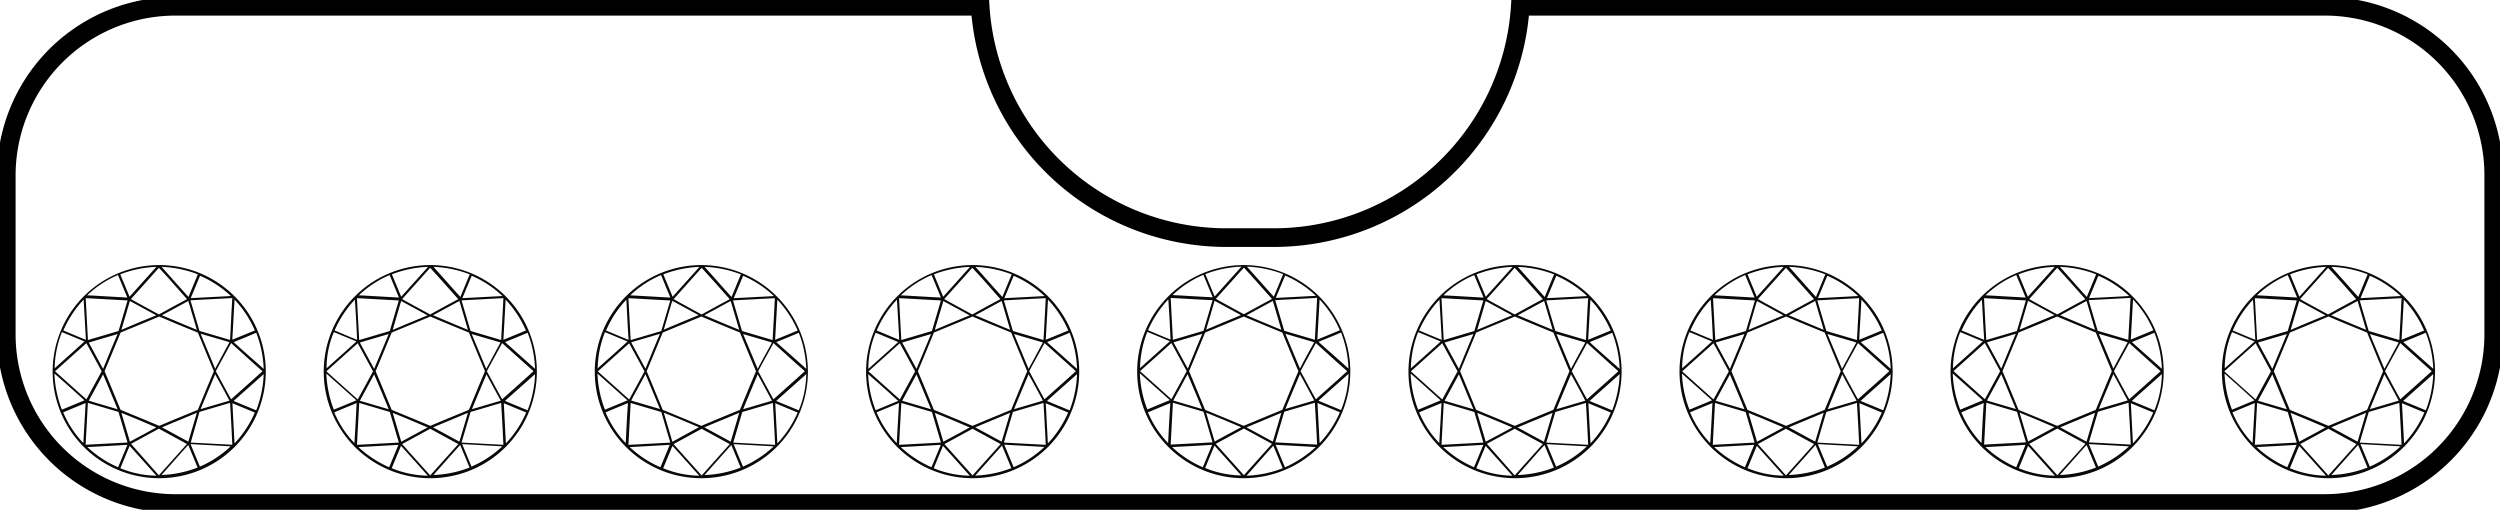 <svg xmlns="http://www.w3.org/2000/svg" xmlns:xlink="http://www.w3.org/1999/xlink" width="67" height="13.662" viewBox="0 0 67 13.662">
  <defs>
    <clipPath id="clip-path">
      <rect id="Rectangle_380" data-name="Rectangle 380" width="67" height="13.662" fill="none"/>
    </clipPath>
  </defs>
  <g id="Group_271" data-name="Group 271" clip-path="url(#clip-path)">
    <path id="Path_2102" data-name="Path 2102" d="M62.385.25H40.826a6.621,6.621,0,0,1-6.606,6.2H32.95a6.614,6.614,0,0,1-6.6-6.2H4.786A4.534,4.534,0,0,0,.25,4.786V9.04a4.534,4.534,0,0,0,4.536,4.536H62.378A4.534,4.534,0,0,0,66.914,9.04V4.786A4.524,4.524,0,0,0,62.385.25Z" transform="translate(-0.082 -0.082)" fill="none" stroke="#000" stroke-miterlimit="10" stroke-width="0.5"/>
    <path id="Path_2103" data-name="Path 2103" d="M7.811,13.414a2.856,2.856,0,1,0-.833,2.023,2.861,2.861,0,0,0,.833-2.023M3.027,15.443c.773-.04.961-.054,1.075-.06l-.249.6a2.848,2.848,0,0,1-.827-.544m-.1-.1a2.718,2.718,0,0,1-.544-.827c.336-.141.175-.074.6-.249-.027.511-.034.564-.06,1.075m4.8-1.929c-.309.282-.524.47-.84.753-.087-.155-.282-.517-.41-.753.2-.376.188-.343.41-.753.5.45.517.47.84.753M5.963,12.3c-.329-.134-.612-.255-.934-.39l.706-.383Zm.027.074c.363.88.269.652.43,1.035-.161.383-.067.155-.43,1.035-.88.363-.652.269-1.035.43-.383-.161-.155-.067-1.035-.43-.363-.88-.269-.652-.43-1.035.161-.383.067-.155.43-1.035.6-.249.477-.195,1.035-.43.551.235.423.181,1.035.43m-.027,2.15-.228.773-.706-.383c.349-.148.6-.249.934-.39M3.45,13.347l-.383-.706.773-.228c-.141.323-.242.578-.39.934m.39,1.082L3.067,14.2l.383-.706c.148.349.249.6.39.934m.329-2.9.706.383c-.551.228-.363.148-.934.39.282-.954.188-.645.228-.773m0,3.77c-.034-.121,0-.007-.228-.773.578.235.363.148.934.39-.423.235-.269.148-.706.383m2.668-1.1-.773.228c.134-.329.255-.612.39-.934.134.242.235.423.383.706m-.383-.853c-.054-.134-.309-.746-.39-.941.195.06.578.168.773.228-.228.423-.242.444-.383.712m.4-.773-.82-.242-.242-.82,1.122-.06c-.034.551-.027.511-.06,1.122m-3.441.84-.41.753-.84-.753.84-.753Zm.45,1.089c.188.632.054.188.242.82l-1.122.06.06-1.122Zm1.082.45.753.41-.753.84L4.2,15.356Zm1.089-.45.82-.242c.034.6.034.585.06,1.122L5.8,15.322Zm.88-1.935.06-1.075a2.848,2.848,0,0,1,.544.827ZM5.7,11.478c-.4.215-.363.195-.753.41-1.216-.659-.531-.3-.753-.41.255-.282.45-.5.753-.84.37.4.155.168.753.84m-1.593.034-.242.82-.82.242-.06-1.122c.4.02.7.04,1.122.06M2.986,12.567c-.43-.175-.269-.114-.6-.249a2.848,2.848,0,0,1,.544-.827c.027.511.034.558.06,1.075M4.162,15.41c.316.349.591.659.719.8a2.652,2.652,0,0,1-.968-.2Zm2.755-1.142.6.249a2.848,2.848,0,0,1-.544.827Zm.632.188c-.222-.094-.376-.155-.6-.249.276-.249.309-.276.806-.719a2.962,2.962,0,0,1-.2.968m-.6-1.828c.228-.094.383-.155.6-.249a2.962,2.962,0,0,1,.2.968c-.249-.222-.571-.5-.806-.719M5.8,11.451c.04-.1.155-.37.249-.6a2.848,2.848,0,0,1,.827.544Zm.188-.632c-.094.222-.155.376-.249.6-.249-.276-.276-.309-.719-.806a2.962,2.962,0,0,1,.968.2m-1.828.6-.249-.6a2.962,2.962,0,0,1,.968-.2Zm-.309-.578.249.6c-.269-.013-.8-.047-1.075-.06a2.718,2.718,0,0,1,.827-.544m-1.5,1.532.6.249c-.37.336-.417.376-.8.719a2.76,2.76,0,0,1,.195-.968m.6,1.828-.6.249a2.962,2.962,0,0,1-.2-.968c.343.3.417.37.806.719m2.782,1.2.249.6a2.962,2.962,0,0,1-.968.2c.645-.726.511-.578.719-.806m.309.578-.249-.6c.228.013.739.04,1.075.06a2.848,2.848,0,0,1-.827.544" transform="translate(-0.688 -3.461)" fill="#09090a"/>
    <path id="Path_2104" data-name="Path 2104" d="M18.621,13.414a2.856,2.856,0,1,0-.833,2.023,2.861,2.861,0,0,0,.833-2.023m-4.785,2.029c.773-.04.961-.054,1.075-.06l-.249.6a2.94,2.94,0,0,1-.827-.544m-.1-.1a2.718,2.718,0,0,1-.544-.827c.336-.141.175-.074.6-.249-.027.511-.027.564-.06,1.075m4.8-1.929c-.309.282-.524.47-.84.753-.087-.155-.282-.517-.41-.753.2-.376.188-.343.41-.753.5.45.524.47.84.753M16.773,12.3c-.329-.134-.612-.255-.934-.39l.706-.383Zm.027.074c.363.88.269.652.43,1.035-.161.383-.067.155-.43,1.035-.88.363-.652.269-1.035.43-.383-.161-.155-.067-1.035-.43-.363-.88-.269-.652-.43-1.035.161-.383.067-.155.43-1.035.6-.249.477-.195,1.035-.43.558.235.43.181,1.035.43m-.027,2.15-.228.773-.706-.383c.356-.148.6-.249.934-.39M14.26,13.347l-.383-.706.773-.228c-.134.323-.242.578-.39.934m.39,1.082-.773-.228.383-.706c.148.349.255.6.39.934m.336-2.9.706.383c-.551.228-.363.148-.934.39.276-.954.188-.645.228-.773m0,3.77c-.034-.121,0-.007-.228-.773.578.235.363.148.934.39-.43.235-.276.148-.706.383m2.668-1.1-.773.228c.134-.329.255-.612.39-.934.128.242.228.423.383.706m-.39-.853c-.054-.134-.309-.739-.39-.934.195.06.578.168.773.228-.228.417-.235.437-.383.706m.4-.773-.82-.242-.242-.82,1.122-.06c-.027.551-.027.511-.06,1.122m-3.434.84-.41.753-.84-.753.84-.753Zm.45,1.089c.188.632.054.188.242.82l-1.122.06.06-1.122Zm1.082.45.753.41-.753.84-.753-.84Zm1.082-.45.82-.242c.034.6.034.585.06,1.122l-1.122-.06Zm.88-1.935.06-1.075a2.848,2.848,0,0,1,.544.827Zm-1.21-1.089c-.4.215-.363.195-.753.41-1.216-.659-.531-.3-.753-.41.255-.282.45-.5.753-.84.363.4.155.168.753.84m-1.593.034-.242.82-.82.242-.06-1.122c.39.02.692.04,1.122.06M13.8,12.567c-.43-.175-.269-.114-.6-.249a2.848,2.848,0,0,1,.544-.827c.034.511.034.558.06,1.075m1.176,2.843c.316.349.591.659.719.8a2.652,2.652,0,0,1-.968-.2Zm2.755-1.142.6.249a2.848,2.848,0,0,1-.544.827Zm.632.188c-.222-.094-.376-.155-.6-.249.276-.249.309-.276.806-.719a2.962,2.962,0,0,1-.2.968m-.6-1.828c.228-.094.383-.155.6-.249a2.962,2.962,0,0,1,.2.968l-.806-.719m-1.142-1.176c.04-.1.155-.37.249-.6a2.848,2.848,0,0,1,.827.544Zm.195-.632c-.094.222-.155.376-.249.6-.249-.276-.276-.309-.719-.806a3,3,0,0,1,.968.2m-1.835.6-.249-.6a2.962,2.962,0,0,1,.968-.2Zm-.309-.578.249.6c-.269-.013-.8-.047-1.075-.06a2.8,2.8,0,0,1,.827-.544m-1.492,1.532.6.249c-.37.336-.417.376-.8.719a2.489,2.489,0,0,1,.195-.968m.6,1.828-.6.249a2.962,2.962,0,0,1-.2-.968c.336.3.417.37.806.719m2.782,1.2.249.6a2.962,2.962,0,0,1-.968.2c.645-.726.511-.578.719-.806m.3.578-.249-.6c.228.013.739.04,1.075.06a2.848,2.848,0,0,1-.827.544" transform="translate(-4.233 -3.461)" fill="#09090a"/>
    <path id="Path_2105" data-name="Path 2105" d="M29.431,13.414a2.856,2.856,0,1,0-.833,2.023,2.861,2.861,0,0,0,.833-2.023m-4.778,2.029c.773-.04.961-.054,1.075-.06l-.249.6a2.848,2.848,0,0,1-.827-.544m-.1-.1a2.718,2.718,0,0,1-.544-.827c.336-.141.175-.074.6-.249-.034.511-.034.564-.06,1.075m4.8-1.929c-.309.282-.524.47-.84.753-.087-.155-.282-.517-.41-.753.2-.376.188-.343.41-.753.5.45.517.47.84.753M27.59,12.3c-.329-.134-.612-.255-.934-.39l.706-.383Zm.02.074c.363.88.269.652.43,1.035-.161.383-.067.155-.43,1.035-.88.363-.652.269-1.035.43-.383-.161-.155-.067-1.035-.43-.363-.88-.269-.652-.43-1.035.161-.383.067-.155.43-1.035.6-.249.477-.195,1.035-.43.558.235.43.181,1.035.43m-.02,2.15-.228.773-.706-.383c.349-.148.6-.249.934-.39m-2.513-1.183-.383-.706.773-.228c-.141.323-.242.578-.39.934m.39,1.082-.773-.228.383-.706c.148.349.249.6.39.934m.329-2.9.706.383c-.551.228-.363.148-.934.39.282-.954.188-.645.228-.773m0,3.77c-.034-.121,0-.007-.228-.773.578.235.363.148.941.39L25.8,15.3m2.668-1.1-.773.228c.134-.329.255-.612.39-.934.134.242.228.423.383.706m-.383-.853c-.054-.134-.309-.739-.39-.934.195.06.578.168.773.228-.228.417-.242.437-.383.706m.4-.773-.82-.242-.242-.82,1.122-.06c-.027.551-.027.511-.06,1.122m-3.434.84-.41.753-.84-.753.84-.753Zm.45,1.089c.188.632.054.188.242.82l-1.122.06.06-1.122Zm1.082.45.753.41-.753.84-.753-.84Zm1.089-.45.82-.242c.034.6.034.585.06,1.122l-1.122-.06Zm.88-1.935.06-1.075a2.848,2.848,0,0,1,.544.827Zm-1.216-1.089c-.4.215-.363.195-.753.41-1.216-.659-.531-.3-.753-.41.255-.282.45-.5.753-.84.363.4.155.168.753.84m-1.593.034-.242.82-.82.242-.06-1.122c.4.02.7.04,1.122.06m-1.122,1.055c-.43-.175-.269-.114-.6-.249a2.848,2.848,0,0,1,.544-.827c.027.511.027.558.06,1.075m1.176,2.843c.316.349.591.659.719.8a2.652,2.652,0,0,1-.968-.2Zm2.755-1.142.6.249a2.848,2.848,0,0,1-.544.827Zm.625.188c-.222-.094-.376-.155-.6-.249.276-.249.309-.276.806-.719a2.652,2.652,0,0,1-.2.968m-.6-1.828c.228-.094.383-.155.6-.249a2.962,2.962,0,0,1,.2.968c-.242-.222-.564-.5-.806-.719m-1.136-1.176c.04-.1.155-.37.249-.6a2.848,2.848,0,0,1,.827.544Zm.188-.632c-.094.222-.155.376-.249.6-.249-.276-.276-.309-.719-.806a2.962,2.962,0,0,1,.968.2m-1.828.6-.249-.6a2.962,2.962,0,0,1,.968-.2Zm-.309-.578.249.6c-.269-.013-.8-.047-1.075-.06a2.718,2.718,0,0,1,.827-.544m-1.5,1.532.6.249c-.37.336-.417.376-.8.719a2.76,2.76,0,0,1,.195-.968m.6,1.828-.6.249a2.962,2.962,0,0,1-.2-.968c.336.3.417.37.806.719m2.782,1.2.249.6a2.962,2.962,0,0,1-.968.2c.645-.726.511-.578.719-.806m.309.578-.249-.6c.228.013.739.04,1.075.06a2.94,2.94,0,0,1-.827.544" transform="translate(-7.779 -3.461)" fill="#09090a"/>
    <path id="Path_2106" data-name="Path 2106" d="M40.251,13.414a2.856,2.856,0,1,0-.833,2.023,2.861,2.861,0,0,0,.833-2.023m-4.785,2.029c.773-.04.961-.054,1.075-.06l-.249.6a2.94,2.94,0,0,1-.827-.544m-.1-.1a2.718,2.718,0,0,1-.544-.827c.336-.141.175-.074.6-.249-.027.511-.034.564-.06,1.075m4.8-1.929c-.309.282-.524.47-.84.753-.087-.155-.282-.517-.41-.753.2-.376.188-.343.41-.753.5.45.524.47.84.753M38.4,12.3c-.329-.134-.612-.255-.934-.39l.706-.383Zm.027.074c.363.88.269.652.43,1.035-.161.383-.067.155-.43,1.035-.88.363-.652.269-1.035.43-.383-.161-.155-.067-1.035-.43-.363-.88-.269-.652-.43-1.035.161-.383.067-.155.43-1.035.6-.249.477-.195,1.035-.43.551.235.43.181,1.035.43m-.027,2.15-.228.773-.706-.383c.349-.148.6-.249.934-.39M35.89,13.347l-.383-.706.773-.228c-.134.323-.242.578-.39.934m.39,1.082-.773-.228.383-.706c.148.349.249.6.39.934m.329-2.9.706.383c-.551.228-.363.148-.934.39.282-.954.195-.645.228-.773m0,3.77c-.034-.121,0-.007-.228-.773.578.235.363.148.934.39-.423.235-.269.148-.706.383m2.668-1.1-.773.228c.134-.329.255-.612.39-.934.134.242.235.423.383.706m-.383-.853c-.054-.134-.309-.739-.39-.934.195.06.578.168.773.228-.228.417-.235.437-.383.706m.4-.773-.82-.242-.242-.82,1.122-.06c-.027.551-.027.511-.06,1.122m-3.441.84-.41.753-.84-.753.84-.753Zm.45,1.089c.188.632.054.188.242.82l-1.122.06.06-1.122Zm1.089.45.753.41-.753.84-.753-.84Zm1.082-.45.82-.242c.034.6.034.585.06,1.122l-1.122-.06Zm.88-1.935.06-1.075a2.848,2.848,0,0,1,.544.827Zm-1.216-1.089c-.4.215-.363.195-.753.41-1.216-.659-.531-.3-.753-.41.255-.282.45-.5.753-.84.37.4.161.168.753.84m-1.593.034-.242.82-.82.242-.06-1.122c.4.02.7.04,1.122.06m-1.122,1.055c-.43-.175-.269-.114-.6-.249a2.848,2.848,0,0,1,.544-.827c.027.511.034.558.06,1.075M36.6,15.41c.316.349.591.659.719.8a2.652,2.652,0,0,1-.968-.2Zm2.755-1.142.6.249a2.848,2.848,0,0,1-.544.827Zm.632.188c-.222-.094-.376-.155-.6-.249.276-.249.309-.276.806-.719a2.962,2.962,0,0,1-.2.968m-.6-1.828c.228-.094.383-.155.6-.249a2.962,2.962,0,0,1,.2.968l-.806-.719m-1.142-1.176c.04-.1.155-.37.249-.6a2.848,2.848,0,0,1,.827.544Zm.195-.632c-.094.222-.155.376-.249.6-.249-.276-.276-.309-.719-.806a3,3,0,0,1,.968.2m-1.835.6-.249-.6a2.962,2.962,0,0,1,.968-.2Zm-.309-.578.249.6c-.269-.013-.8-.047-1.075-.06a2.8,2.8,0,0,1,.827-.544M34.8,12.379l.6.249c-.37.336-.417.376-.8.719a2.489,2.489,0,0,1,.195-.968m.6,1.828-.6.249a2.962,2.962,0,0,1-.2-.968c.343.3.423.37.806.719m2.782,1.2.249.6a2.962,2.962,0,0,1-.968.2c.645-.726.517-.578.719-.806m.309.578-.249-.6c.228.013.739.04,1.075.06a2.848,2.848,0,0,1-.827.544" transform="translate(-11.328 -3.461)" fill="#09090a"/>
    <path id="Path_2107" data-name="Path 2107" d="M51.061,13.414a2.856,2.856,0,1,0-.833,2.023,2.861,2.861,0,0,0,.833-2.023m-4.778,2.029c.773-.04.961-.054,1.075-.06l-.249.6a2.848,2.848,0,0,1-.827-.544m-.1-.1a2.718,2.718,0,0,1-.544-.827c.336-.141.175-.074.6-.249-.034.511-.034.564-.06,1.075m4.8-1.929c-.309.282-.524.47-.84.753-.087-.155-.282-.517-.41-.753.2-.376.188-.343.41-.753.5.45.517.47.84.753M49.213,12.3c-.329-.134-.612-.255-.934-.39l.706-.383Zm.027.074c.363.88.269.652.43,1.035-.161.383-.067.155-.43,1.035-.88.363-.652.269-1.035.43-.383-.161-.155-.067-1.035-.43-.363-.88-.269-.652-.43-1.035.161-.383.067-.155.43-1.035.6-.249.477-.195,1.035-.43.558.235.43.181,1.035.43m-.027,2.15-.228.773-.706-.383c.356-.148.6-.249.934-.39m-2.507-1.183-.383-.706.773-.228c-.141.323-.242.578-.39.934m.383,1.082-.773-.228.383-.706c.148.349.255.6.39.934m.336-2.9.706.383c-.551.228-.363.148-.934.39.282-.954.188-.645.228-.773m0,3.77c-.034-.121,0-.007-.228-.773.578.235.363.148.941.39-.437.235-.282.148-.712.383m2.668-1.1-.773.228c.134-.329.255-.612.39-.934.134.242.228.423.383.706m-.383-.853c-.054-.134-.309-.739-.39-.934.195.06.578.168.773.228-.235.417-.242.437-.383.706m.4-.773-.82-.242-.242-.82,1.122-.06c-.027.551-.027.511-.06,1.122m-3.434.84-.41.753-.84-.753.84-.753Zm.45,1.089c.188.632.054.188.242.82l-1.122.06.06-1.122Zm1.082.45.753.41-.753.84-.753-.84Zm1.082-.45.82-.242c.034.6.034.585.06,1.122l-1.122-.06Zm.887-1.935.06-1.075a2.848,2.848,0,0,1,.544.827Zm-1.216-1.089c-.4.215-.363.195-.753.41-1.216-.659-.531-.3-.753-.41.255-.282.45-.5.753-.84.363.4.155.168.753.84m-1.593.034-.242.82-.82.242-.06-1.122c.4.02.692.04,1.122.06m-1.129,1.055c-.43-.175-.269-.114-.6-.249a2.848,2.848,0,0,1,.544-.827c.034.511.034.558.06,1.075m1.176,2.843c.316.349.591.659.719.8a2.652,2.652,0,0,1-.968-.2Zm2.762-1.142.6.249a2.848,2.848,0,0,1-.544.827Zm.625.188c-.222-.094-.376-.155-.6-.249.276-.249.309-.276.806-.719a2.652,2.652,0,0,1-.2.968m-.6-1.828c.228-.094.383-.155.6-.249a2.962,2.962,0,0,1,.2.968c-.242-.222-.564-.5-.806-.719m-1.142-1.176c.04-.1.155-.37.249-.6a2.848,2.848,0,0,1,.827.544Zm.195-.632c-.094.222-.155.376-.249.6-.249-.276-.276-.309-.719-.806a3,3,0,0,1,.968.2m-1.835.6-.249-.6a2.962,2.962,0,0,1,.968-.2Zm-.3-.578.249.6c-.269-.013-.8-.047-1.075-.06a2.718,2.718,0,0,1,.827-.544m-1.5,1.532.6.249c-.37.336-.417.376-.8.719a2.76,2.76,0,0,1,.195-.968m.6,1.828-.6.249a2.962,2.962,0,0,1-.2-.968c.336.3.417.37.806.719M49,15.41l.249.6a2.962,2.962,0,0,1-.968.2c.645-.726.511-.578.719-.806m.309.578-.249-.6c.228.013.739.04,1.075.06a3.039,3.039,0,0,1-.827.544" transform="translate(-14.873 -3.461)" fill="#09090a"/>
    <path id="Path_2108" data-name="Path 2108" d="M61.881,13.414a2.856,2.856,0,1,0-.833,2.023,2.861,2.861,0,0,0,.833-2.023M57.1,15.443c.773-.04.961-.054,1.075-.06l-.249.6a2.848,2.848,0,0,1-.827-.544m-.1-.1a2.718,2.718,0,0,1-.544-.827c.336-.141.175-.074.6-.249-.027.511-.034.564-.06,1.075m4.8-1.929c-.309.282-.524.47-.84.753-.087-.155-.282-.517-.41-.753.2-.376.188-.343.41-.753.5.45.517.47.84.753M60.033,12.3c-.329-.134-.612-.255-.934-.39l.706-.383Zm.02.074c.363.88.269.652.43,1.035-.161.383-.067.155-.43,1.035-.88.363-.652.269-1.035.43-.383-.161-.155-.067-1.035-.43-.363-.88-.269-.652-.43-1.035.161-.383.067-.155.43-1.035.6-.249.477-.195,1.035-.43.558.235.43.181,1.035.43m-.02,2.15L59.8,15.3l-.706-.383c.349-.148.6-.249.934-.39M57.52,13.347l-.383-.706.773-.228c-.141.323-.242.578-.39.934m.39,1.082-.773-.228.383-.706c.148.349.249.6.39.934m.329-2.9.706.383c-.551.228-.363.148-.934.39.282-.954.188-.645.228-.773m0,3.77c-.034-.121,0-.007-.228-.773.578.235.363.148.941.39-.43.235-.276.148-.712.383m2.668-1.1-.773.228c.134-.329.255-.612.39-.934.134.242.235.423.383.706m-.383-.853c-.054-.134-.309-.739-.39-.934.195.06.578.168.773.228-.228.417-.242.437-.383.706m.4-.773-.82-.242-.242-.82,1.122-.06c-.034.551-.027.511-.06,1.122m-3.441.84-.41.753-.84-.753.84-.753Zm.45,1.089c.188.632.054.188.242.82l-1.122.06.06-1.122Zm1.082.45.753.41-.753.84-.746-.847Zm1.089-.45.82-.242c.034.6.034.585.06,1.122l-1.122-.06Zm.88-1.935.06-1.075a2.848,2.848,0,0,1,.544.827Zm-1.216-1.089c-.4.215-.363.195-.753.41-1.216-.659-.531-.3-.753-.41.255-.282.45-.5.753-.84.363.4.155.168.753.84m-1.593.034-.242.82-.82.242-.06-1.122c.4.02.7.04,1.122.06m-1.122,1.055c-.43-.175-.269-.114-.6-.249A2.848,2.848,0,0,1,57,11.492c.027.511.034.558.06,1.075m1.176,2.843c.316.349.591.659.719.8a2.652,2.652,0,0,1-.968-.2Zm2.755-1.142.6.249a2.848,2.848,0,0,1-.544.827Zm.632.188c-.222-.094-.376-.155-.6-.249.276-.249.309-.276.806-.719a2.962,2.962,0,0,1-.2.968m-.6-1.828c.228-.094.383-.155.6-.249a2.962,2.962,0,0,1,.2.968c-.249-.222-.571-.5-.806-.719m-1.142-1.176c.04-.1.155-.37.249-.6a2.848,2.848,0,0,1,.827.544Zm.188-.632c-.094.222-.155.376-.249.6-.249-.276-.276-.309-.719-.806a2.962,2.962,0,0,1,.968.2m-1.828.6-.249-.6a2.962,2.962,0,0,1,.968-.2Zm-.309-.578.249.6c-.269-.013-.8-.047-1.075-.06a2.718,2.718,0,0,1,.827-.544m-1.5,1.532.6.249c-.37.336-.417.376-.8.719a2.76,2.76,0,0,1,.195-.968m.6,1.828-.6.249a2.962,2.962,0,0,1-.2-.968c.343.3.417.37.806.719m2.782,1.2.249.6a2.962,2.962,0,0,1-.968.2c.645-.726.511-.578.719-.806m.309.578-.249-.6c.228.013.739.04,1.075.06a2.848,2.848,0,0,1-.827.544" transform="translate(-18.422 -3.461)" fill="#09090a"/>
    <path id="Path_2109" data-name="Path 2109" d="M72.691,13.414a2.856,2.856,0,1,0-.833,2.023,2.861,2.861,0,0,0,.833-2.023m-4.785,2.029c.773-.04.961-.054,1.075-.06l-.249.6a2.941,2.941,0,0,1-.827-.544m-.1-.1a2.718,2.718,0,0,1-.544-.827c.336-.141.175-.074.6-.249-.027.511-.027.564-.06,1.075m4.8-1.929c-.309.282-.524.47-.84.753-.087-.155-.282-.517-.41-.753.2-.376.188-.343.41-.753.5.45.524.47.84.753M70.843,12.3c-.329-.134-.612-.255-.934-.39l.706-.383Zm.027.074c.363.88.269.652.43,1.035-.161.383-.067.155-.43,1.035-.88.363-.652.269-1.035.43-.383-.161-.155-.067-1.035-.43-.363-.88-.269-.652-.43-1.035.161-.383.067-.155.43-1.035.6-.249.477-.195,1.035-.43.558.235.43.181,1.035.43m-.027,2.15-.228.773-.706-.383c.356-.148.6-.249.934-.39M68.33,13.347l-.383-.706.773-.228c-.134.323-.242.578-.39.934m.39,1.082-.773-.228.383-.706c.148.349.255.6.39.934m.336-2.9.706.383c-.551.228-.363.148-.934.39.276-.954.188-.645.228-.773m0,3.77c-.034-.121,0-.007-.228-.773.578.235.363.148.934.39-.43.235-.276.148-.706.383m2.668-1.1-.773.228c.134-.329.255-.612.39-.934.128.242.228.423.383.706m-.39-.853c-.054-.134-.309-.739-.39-.934.195.06.578.168.773.228-.228.417-.235.437-.383.706m.4-.773-.82-.242-.242-.82,1.122-.06c-.027.551-.027.511-.06,1.122m-3.434.84-.41.753-.84-.753.84-.753Zm.45,1.089c.188.632.054.188.242.82l-1.122.06.06-1.122Zm1.082.45.753.41-.753.84-.753-.84Zm1.082-.45.82-.242c.034.6.034.585.06,1.122l-1.122-.06Zm.88-1.935.06-1.075a2.848,2.848,0,0,1,.544.827Zm-1.21-1.089c-.4.215-.363.195-.753.41-1.216-.659-.531-.3-.753-.41.255-.282.45-.5.753-.84.363.4.155.168.753.84M69,11.512l-.242.82-.82.242-.06-1.122c.39.02.692.04,1.122.06m-1.129,1.055c-.43-.175-.269-.114-.6-.249a2.848,2.848,0,0,1,.544-.827c.034.511.034.558.06,1.075m1.176,2.843c.316.349.591.659.719.8a2.652,2.652,0,0,1-.968-.2ZM71.8,14.267l.6.249a2.848,2.848,0,0,1-.544.827Zm.632.188c-.222-.094-.376-.155-.6-.249.276-.249.309-.276.806-.719a2.962,2.962,0,0,1-.2.968m-.6-1.828c.228-.094.383-.155.6-.249a2.962,2.962,0,0,1,.2.968l-.806-.719m-1.142-1.176c.04-.1.155-.37.249-.6a2.848,2.848,0,0,1,.827.544Zm.195-.632c-.094.222-.155.376-.249.6-.249-.276-.276-.309-.719-.806a3,3,0,0,1,.968.2m-1.835.6-.249-.6a2.962,2.962,0,0,1,.968-.2Zm-.309-.578.249.6c-.269-.013-.8-.047-1.075-.06a2.8,2.8,0,0,1,.827-.544m-1.492,1.532.6.249c-.37.336-.417.376-.8.719a2.489,2.489,0,0,1,.195-.968m.6,1.828-.6.249a2.962,2.962,0,0,1-.2-.968c.336.3.417.37.806.719m2.775,1.2.249.6a2.962,2.962,0,0,1-.968.2c.652-.726.517-.578.719-.806m.309.578-.249-.6c.228.013.739.04,1.075.06a2.848,2.848,0,0,1-.827.544" transform="translate(-21.968 -3.461)" fill="#09090a"/>
    <path id="Path_2110" data-name="Path 2110" d="M83.5,13.414a2.856,2.856,0,1,0-.833,2.023,2.861,2.861,0,0,0,.833-2.023m-4.778,2.029c.773-.04.961-.054,1.075-.06l-.249.6a2.848,2.848,0,0,1-.827-.544m-.1-.1a2.718,2.718,0,0,1-.544-.827c.336-.141.175-.074.6-.249-.034.511-.034.564-.06,1.075m4.8-1.929c-.309.282-.524.47-.84.753-.087-.155-.282-.517-.41-.753.2-.376.188-.343.41-.753.5.45.517.47.84.753M81.66,12.3c-.329-.134-.612-.255-.934-.39l.706-.383Zm.02.074c.363.88.269.652.43,1.035-.161.383-.067.155-.43,1.035-.88.363-.652.269-1.035.43-.383-.161-.155-.067-1.035-.43-.363-.88-.269-.652-.43-1.035.161-.383.067-.155.43-1.035.6-.249.477-.195,1.035-.43.558.235.43.181,1.035.43m-.02,2.15-.228.773-.706-.383c.349-.148.6-.249.934-.39m-2.513-1.183-.383-.706.773-.228c-.141.323-.242.578-.39.934m.39,1.082-.773-.228.383-.706c.148.349.249.6.39.934m.329-2.9.706.383c-.551.228-.363.148-.934.39.282-.954.188-.645.228-.773m0,3.77c-.034-.121,0-.007-.228-.773.578.235.363.148.934.39-.43.235-.269.148-.706.383m2.668-1.1-.773.228c.134-.329.255-.612.39-.934.134.242.228.423.383.706m-.383-.853c-.054-.134-.309-.739-.39-.934.195.06.578.168.773.228-.228.417-.242.437-.383.706m.4-.773-.82-.242-.242-.82,1.122-.06c-.027.551-.027.511-.06,1.122m-3.434.84-.41.753-.84-.753.84-.753Zm.45,1.089c.188.632.054.188.242.82l-1.122.06.06-1.122Zm1.082.45.753.41-.753.84-.753-.84Zm1.089-.45.82-.242c.034.6.034.585.06,1.122l-1.122-.06Zm.88-1.935.06-1.075a2.848,2.848,0,0,1,.544.827ZM81.4,11.478c-.4.215-.363.195-.753.41-1.216-.659-.531-.3-.753-.41.255-.282.45-.5.753-.84.363.4.155.168.753.84m-1.593.034-.242.82-.82.242-.06-1.122c.4.02.7.04,1.122.06m-1.122,1.055c-.43-.175-.269-.114-.6-.249a2.848,2.848,0,0,1,.544-.827c.027.511.027.558.06,1.075m1.176,2.843c.316.349.591.659.719.8a2.652,2.652,0,0,1-.968-.2Zm2.755-1.142.6.249a2.848,2.848,0,0,1-.544.827Zm.625.188c-.222-.094-.376-.155-.6-.249.276-.249.309-.276.806-.719a2.652,2.652,0,0,1-.2.968m-.6-1.828c.228-.094.383-.155.6-.249a2.961,2.961,0,0,1,.2.968c-.242-.222-.564-.5-.806-.719M81.5,11.451c.04-.1.155-.37.249-.6a2.848,2.848,0,0,1,.827.544Zm.188-.632c-.094.222-.155.376-.249.6-.249-.276-.276-.309-.719-.806a2.962,2.962,0,0,1,.968.2m-1.828.6-.249-.6a2.962,2.962,0,0,1,.968-.2Zm-.309-.578.249.6c-.269-.013-.8-.047-1.075-.06a2.718,2.718,0,0,1,.827-.544m-1.5,1.532.6.249c-.37.336-.417.376-.8.719a2.76,2.76,0,0,1,.195-.968m.6,1.828-.6.249a2.962,2.962,0,0,1-.2-.968c.336.3.417.37.806.719m2.782,1.2.249.6a2.962,2.962,0,0,1-.968.2c.645-.726.511-.578.719-.806m.309.578-.249-.6c.228.013.739.04,1.075.06a2.94,2.94,0,0,1-.827.544" transform="translate(-25.513 -3.461)" fill="#09090a"/>
    <path id="Path_2111" data-name="Path 2111" d="M94.321,13.414a2.856,2.856,0,1,0-.833,2.023,2.861,2.861,0,0,0,.833-2.023m-4.785,2.029c.773-.04.961-.054,1.075-.06l-.249.6a2.94,2.94,0,0,1-.827-.544m-.1-.1a2.718,2.718,0,0,1-.544-.827c.336-.141.175-.074.6-.249-.027.511-.034.564-.06,1.075m4.8-1.929c-.309.282-.524.47-.84.753-.087-.155-.282-.517-.41-.753.2-.376.188-.343.41-.753.5.45.524.47.84.753M92.473,12.3c-.329-.134-.612-.255-.934-.39l.706-.383Zm.027.074c.363.88.269.652.43,1.035-.161.383-.067.155-.43,1.035-.88.363-.652.269-1.035.43-.383-.161-.155-.067-1.035-.43-.363-.88-.269-.652-.43-1.035.161-.383.067-.155.43-1.035.6-.249.477-.195,1.035-.43.551.235.43.181,1.035.43m-.027,2.15-.228.773-.706-.383c.349-.148.6-.249.934-.39M89.96,13.347l-.383-.706.773-.228c-.134.323-.242.578-.39.934m.39,1.082-.773-.228.383-.706c.148.349.249.6.39.934m.329-2.9.706.383c-.551.228-.363.148-.934.39.282-.954.195-.645.228-.773m0,3.77c-.034-.121,0-.007-.228-.773.578.235.363.148.934.39-.423.235-.269.148-.706.383m2.668-1.1-.773.228c.134-.329.255-.612.39-.934.134.242.235.423.383.706m-.383-.853c-.054-.134-.309-.739-.39-.934.195.06.578.168.773.228-.228.417-.235.437-.383.706m.4-.773-.82-.242-.242-.82,1.122-.06c-.027.551-.027.511-.06,1.122m-3.441.84-.41.753-.84-.753.84-.753Zm.45,1.089c.188.632.054.188.242.82l-1.122.06.06-1.122Zm1.089.45.753.41-.753.84-.753-.84Zm1.082-.45.82-.242c.034.6.034.585.06,1.122l-1.122-.06Zm.88-1.935.06-1.075a2.848,2.848,0,0,1,.544.827Zm-1.216-1.089c-.4.215-.363.195-.753.41-1.216-.659-.531-.3-.753-.41.255-.282.45-.5.753-.84.37.4.161.168.753.84m-1.593.034-.242.82-.82.242-.06-1.122c.4.02.7.04,1.122.06M89.5,12.567c-.43-.175-.269-.114-.6-.249a2.848,2.848,0,0,1,.544-.827c.027.511.034.558.06,1.075m1.176,2.843c.316.349.591.659.719.8a2.652,2.652,0,0,1-.968-.2Zm2.755-1.142.6.249a2.848,2.848,0,0,1-.544.827Zm.632.188c-.222-.094-.376-.155-.6-.249.276-.249.309-.276.806-.719a2.962,2.962,0,0,1-.2.968m-.6-1.828c.228-.094.383-.155.6-.249a2.962,2.962,0,0,1,.2.968l-.806-.719m-1.142-1.176c.04-.1.155-.37.249-.6a2.848,2.848,0,0,1,.827.544Zm.188-.632c-.094.222-.155.376-.249.6-.249-.276-.276-.309-.719-.806a2.926,2.926,0,0,1,.968.2m-1.828.6-.249-.6a2.962,2.962,0,0,1,.968-.2Zm-.309-.578.249.6c-.269-.013-.8-.047-1.075-.06a2.8,2.8,0,0,1,.827-.544m-1.492,1.532.6.249c-.37.336-.417.376-.8.719a2.489,2.489,0,0,1,.195-.968m.6,1.828-.6.249a2.962,2.962,0,0,1-.2-.968c.336.3.417.37.8.719m2.782,1.2.249.6a2.962,2.962,0,0,1-.968.2c.645-.726.511-.578.719-.806m.309.578-.249-.6c.228.013.739.04,1.075.06a2.848,2.848,0,0,1-.827.544" transform="translate(-29.062 -3.461)" fill="#09090a"/>
  </g>
</svg>